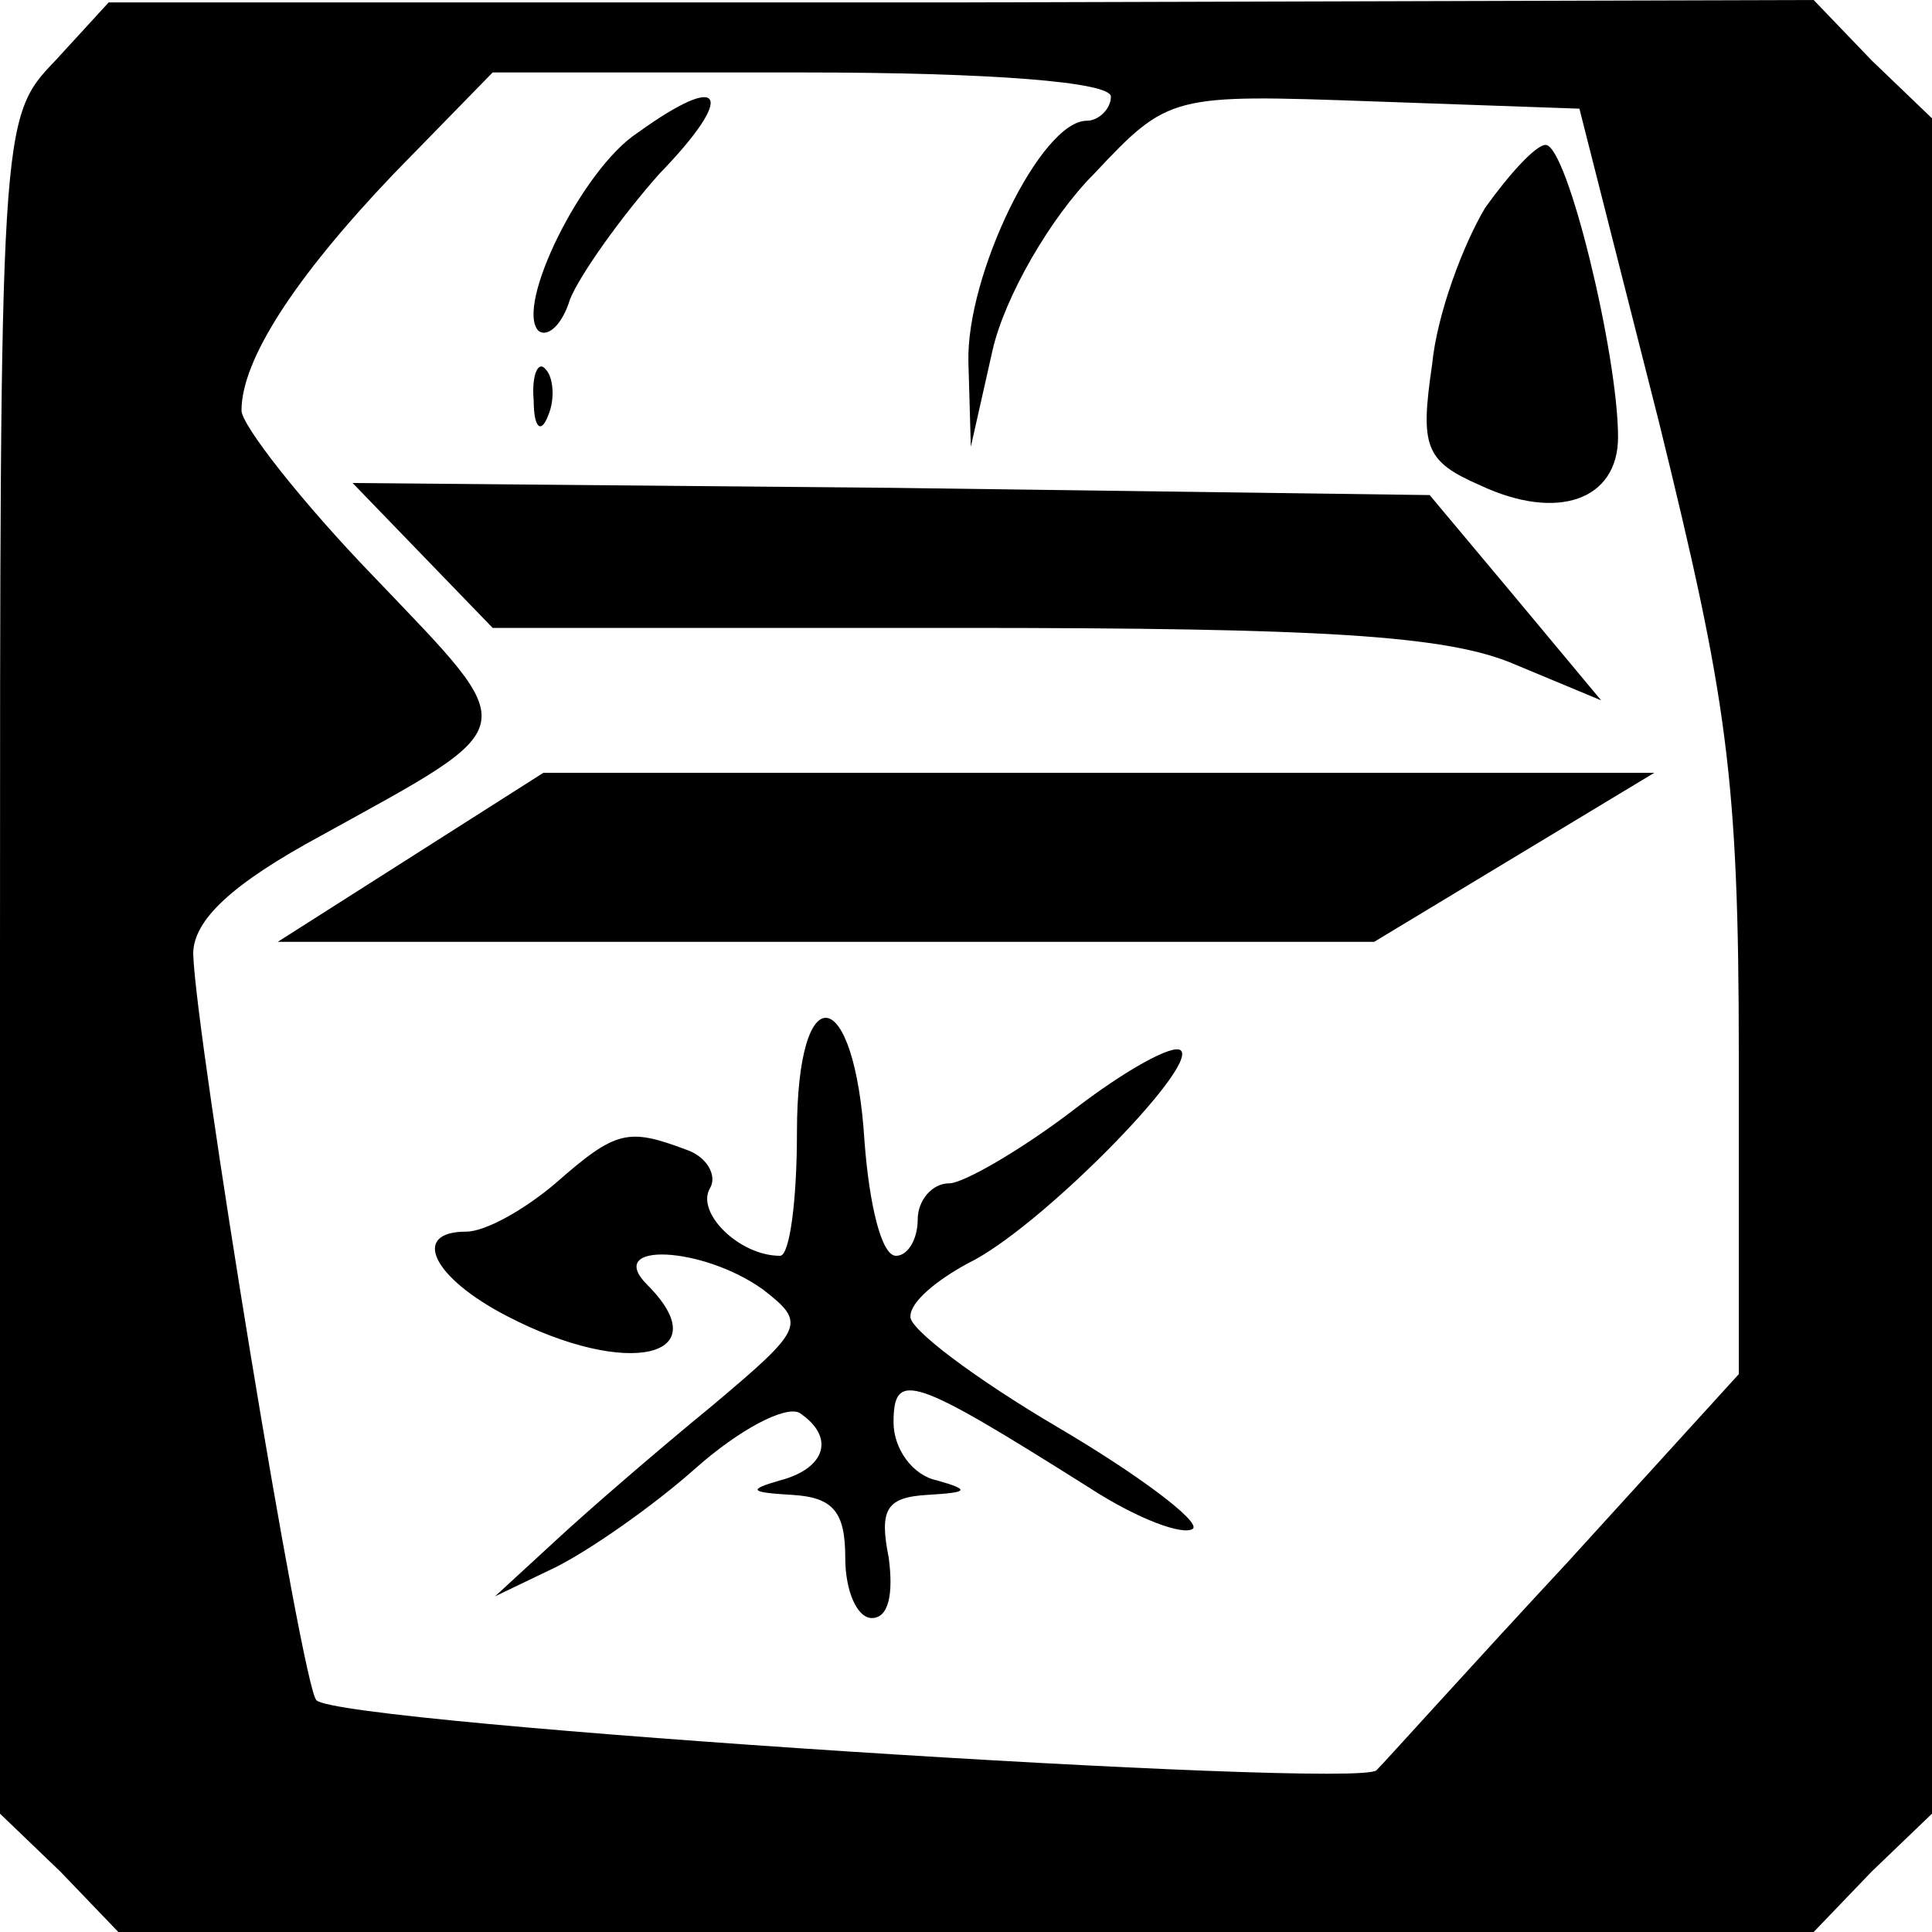 <?xml version="1.0" standalone="no"?>
<!DOCTYPE svg PUBLIC "-//W3C//DTD SVG 20010904//EN"
 "http://www.w3.org/TR/2001/REC-SVG-20010904/DTD/svg10.dtd">
<svg version="1.0" xmlns="http://www.w3.org/2000/svg"
 width="80pt" height="80pt" viewBox="0 0 80 80"
 preserveAspectRatio="xMidYMid meet">
<g transform="translate(0,80) scale(0.1,-0.1)"
fill="#000000" stroke="none">
<path d="M23 775 c-23 -24 -23 -25 -23 -375 l0 -351 25 -24 24 -25 351 0 351
0 24 25 25 24 0 351 0 351 -25 24 -24 25 -353 -1 -353 0 -22 -24z m437 -15 c0
-5 -5 -10 -10 -10 -19 0 -50 -64 -49 -100 l1 -35 9 40 c5 22 24 55 42 73 31
33 32 33 116 30 l85 -3 33 -130 c28 -114 33 -146 33 -262 l0 -132 -71 -78
c-40 -43 -75 -82 -79 -86 -7 -8 -430 19 -439 29 -6 6 -50 275 -51 309 0 14 16
29 53 49 85 47 84 42 22 107 -30 31 -55 63 -55 69 0 21 22 55 63 98 l41 42
128 0 c79 0 128 -4 128 -10z"/>
<path d="M264 745 c-23 -15 -51 -72 -41 -82 4 -3 10 3 13 13 4 10 21 34 37 52
32 33 27 43 -9 17z"/>
<path d="M615 714 c-9 -15 -20 -44 -22 -65 -5 -34 -3 -40 20 -50 32 -15 57 -6
57 20 0 34 -21 121 -30 121 -4 0 -15 -12 -25 -26z"/>
<path d="M221 634 c0 -11 3 -14 6 -6 3 7 2 16 -1 19 -3 4 -6 -2 -5 -13z"/>
<path d="M175 570 l29 -30 193 0 c150 0 202 -3 230 -15 l36 -15 -35 42 -36 43
-223 3 -223 2 29 -30z"/>
<path d="M170 445 l-55 -35 227 0 227 0 58 35 58 35 -230 0 -230 0 -55 -35z"/>
<path d="M330 331 c0 -28 -3 -51 -7 -51 -17 0 -35 18 -29 28 3 5 -1 13 -10 16
-24 9 -29 8 -54 -14 -13 -11 -29 -20 -37 -20 -23 0 -14 -19 17 -35 50 -26 88
-17 58 13 -18 18 23 16 48 -2 18 -14 17 -16 -21 -48 -22 -18 -51 -43 -65 -56
l-25 -23 25 12 c14 7 40 25 58 41 18 16 37 26 43 23 15 -10 11 -23 -8 -28 -14
-4 -12 -5 5 -6 17 -1 22 -7 22 -26 0 -14 5 -25 11 -25 7 0 9 10 7 25 -4 20 -1
25 16 26 17 1 18 2 4 6 -10 2 -18 13 -18 24 0 22 8 19 81 -27 20 -13 39 -20
43 -17 3 3 -22 22 -56 42 -34 20 -62 41 -61 46 0 6 11 15 24 22 29 14 95 81
88 88 -3 3 -23 -8 -45 -25 -21 -16 -45 -30 -51 -30 -7 0 -13 -7 -13 -15 0 -8
-4 -15 -9 -15 -6 0 -11 21 -13 47 -4 66 -28 70 -28 4z"/>
</g>
</svg>
